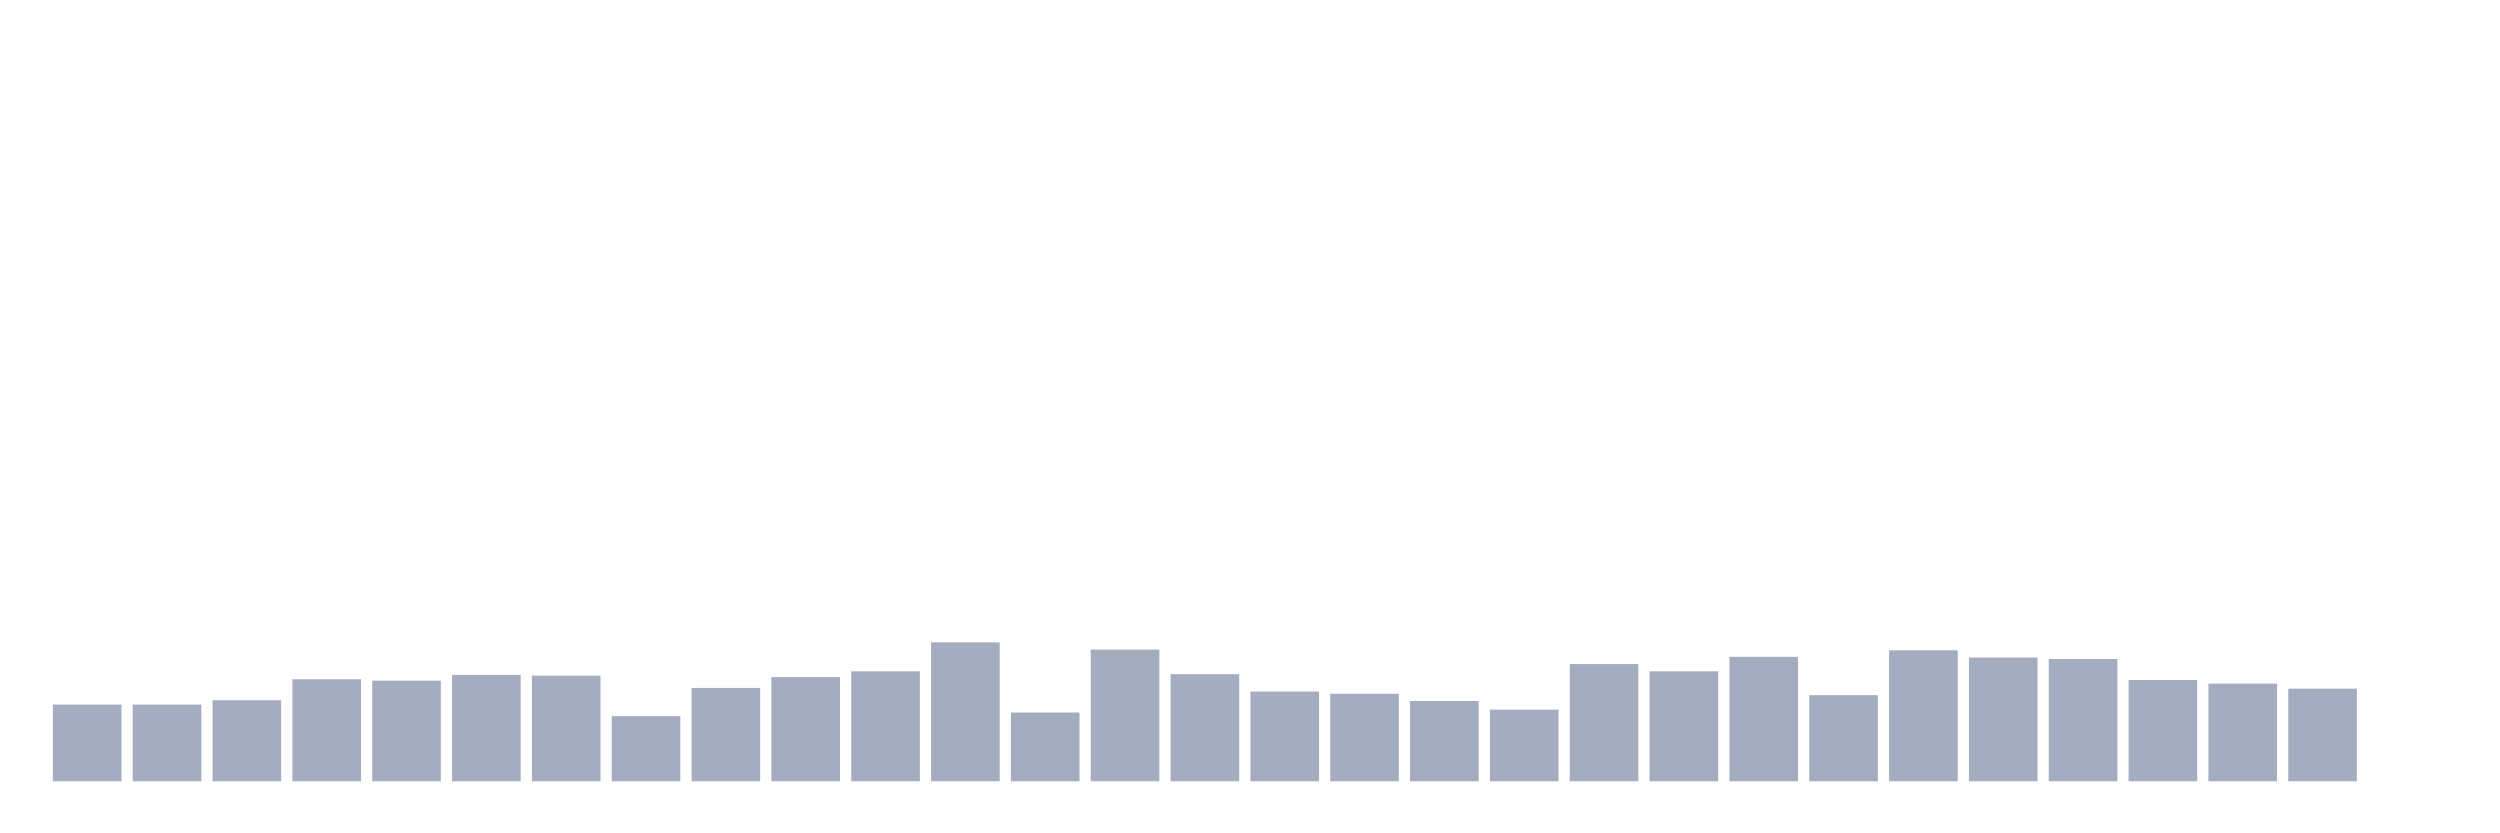 <svg xmlns="http://www.w3.org/2000/svg" viewBox="0 0 480 160"><g transform="translate(10,10)"><rect class="bar" x="0.153" width="13.175" y="125.278" height="14.722" fill="rgb(164,173,192)"></rect><rect class="bar" x="15.482" width="13.175" y="125.278" height="14.722" fill="rgb(164,173,192)"></rect><rect class="bar" x="30.81" width="13.175" y="124.444" height="15.556" fill="rgb(164,173,192)"></rect><rect class="bar" x="46.138" width="13.175" y="120.417" height="19.583" fill="rgb(164,173,192)"></rect><rect class="bar" x="61.466" width="13.175" y="120.694" height="19.306" fill="rgb(164,173,192)"></rect><rect class="bar" x="76.794" width="13.175" y="119.583" height="20.417" fill="rgb(164,173,192)"></rect><rect class="bar" x="92.123" width="13.175" y="119.722" height="20.278" fill="rgb(164,173,192)"></rect><rect class="bar" x="107.451" width="13.175" y="127.5" height="12.5" fill="rgb(164,173,192)"></rect><rect class="bar" x="122.779" width="13.175" y="122.083" height="17.917" fill="rgb(164,173,192)"></rect><rect class="bar" x="138.107" width="13.175" y="120" height="20" fill="rgb(164,173,192)"></rect><rect class="bar" x="153.436" width="13.175" y="118.889" height="21.111" fill="rgb(164,173,192)"></rect><rect class="bar" x="168.764" width="13.175" y="113.333" height="26.667" fill="rgb(164,173,192)"></rect><rect class="bar" x="184.092" width="13.175" y="126.806" height="13.194" fill="rgb(164,173,192)"></rect><rect class="bar" x="199.42" width="13.175" y="114.722" height="25.278" fill="rgb(164,173,192)"></rect><rect class="bar" x="214.748" width="13.175" y="119.444" height="20.556" fill="rgb(164,173,192)"></rect><rect class="bar" x="230.077" width="13.175" y="122.778" height="17.222" fill="rgb(164,173,192)"></rect><rect class="bar" x="245.405" width="13.175" y="123.194" height="16.806" fill="rgb(164,173,192)"></rect><rect class="bar" x="260.733" width="13.175" y="124.583" height="15.417" fill="rgb(164,173,192)"></rect><rect class="bar" x="276.061" width="13.175" y="126.25" height="13.75" fill="rgb(164,173,192)"></rect><rect class="bar" x="291.39" width="13.175" y="117.5" height="22.5" fill="rgb(164,173,192)"></rect><rect class="bar" x="306.718" width="13.175" y="118.889" height="21.111" fill="rgb(164,173,192)"></rect><rect class="bar" x="322.046" width="13.175" y="116.111" height="23.889" fill="rgb(164,173,192)"></rect><rect class="bar" x="337.374" width="13.175" y="123.472" height="16.528" fill="rgb(164,173,192)"></rect><rect class="bar" x="352.702" width="13.175" y="114.861" height="25.139" fill="rgb(164,173,192)"></rect><rect class="bar" x="368.031" width="13.175" y="116.25" height="23.75" fill="rgb(164,173,192)"></rect><rect class="bar" x="383.359" width="13.175" y="116.528" height="23.472" fill="rgb(164,173,192)"></rect><rect class="bar" x="398.687" width="13.175" y="120.556" height="19.444" fill="rgb(164,173,192)"></rect><rect class="bar" x="414.015" width="13.175" y="121.25" height="18.75" fill="rgb(164,173,192)"></rect><rect class="bar" x="429.344" width="13.175" y="122.222" height="17.778" fill="rgb(164,173,192)"></rect><rect class="bar" x="444.672" width="13.175" y="140" height="0" fill="rgb(164,173,192)"></rect></g></svg>